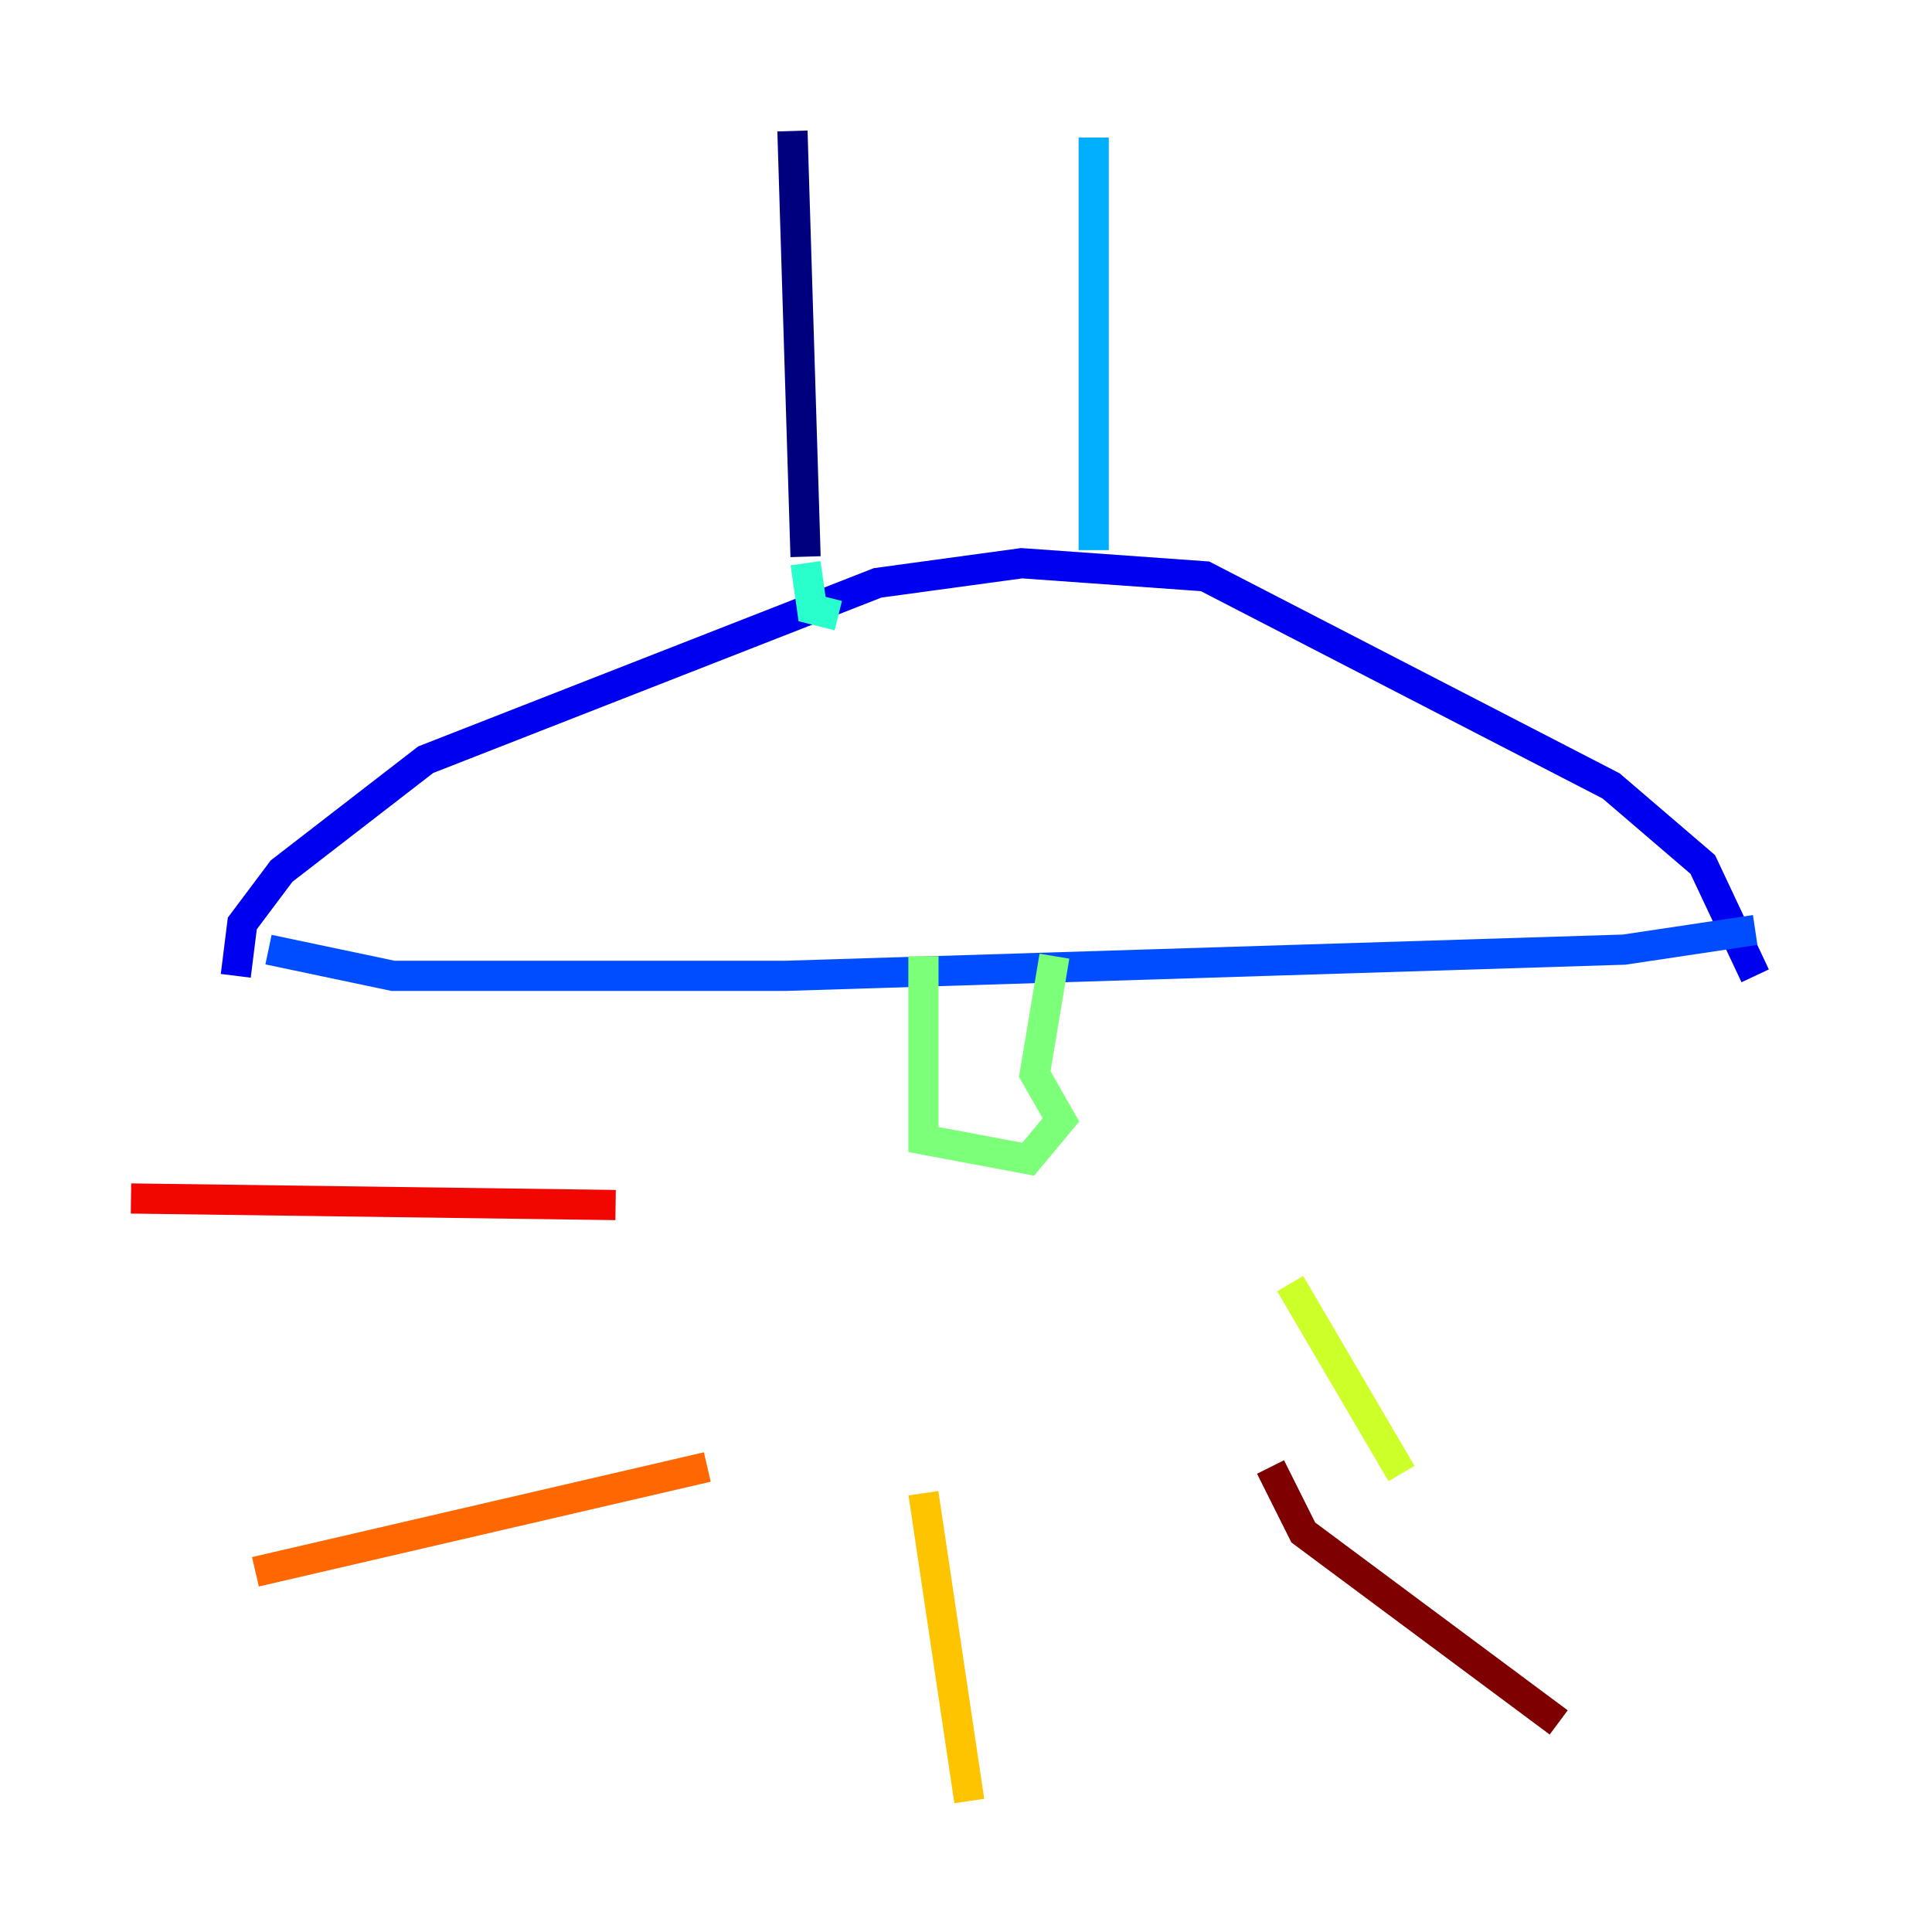 <?xml version="1.0" encoding="utf-8" ?>
<svg baseProfile="tiny" height="128" version="1.2" viewBox="0,0,128,128" width="128" xmlns="http://www.w3.org/2000/svg" xmlns:ev="http://www.w3.org/2001/xml-events" xmlns:xlink="http://www.w3.org/1999/xlink"><defs /><polyline fill="none" points="52.502,8.678 53.37,36.881" stroke="#00007f" stroke-width="2" /><polyline fill="none" points="15.62,64.651 16.054,61.18 18.658,57.709 28.203,50.332 58.142,38.617 67.688,37.315 79.837,38.183 106.739,52.068 112.814,57.275 116.285,64.651" stroke="#0000f1" stroke-width="2" /><polyline fill="none" points="17.79,62.915 26.034,64.651 52.068,64.651 107.607,62.915 116.285,61.614" stroke="#004cff" stroke-width="2" /><polyline fill="none" points="72.461,9.112 72.461,36.447" stroke="#00b0ff" stroke-width="2" /><polyline fill="none" points="53.37,37.315 53.803,40.352 55.539,40.786" stroke="#29ffcd" stroke-width="2" /><polyline fill="none" points="61.18,63.349 61.18,75.498 68.122,76.8 70.291,74.197 68.556,71.159 69.858,63.349" stroke="#7cff79" stroke-width="2" /><polyline fill="none" points="85.478,85.044 92.854,97.627" stroke="#cdff29" stroke-width="2" /><polyline fill="none" points="61.18,98.929 64.217,119.322" stroke="#ffc400" stroke-width="2" /><polyline fill="none" points="46.861,97.193 16.922,104.136" stroke="#ff6700" stroke-width="2" /><polyline fill="none" points="40.786,79.837 8.678,79.403" stroke="#f10700" stroke-width="2" /><polyline fill="none" points="84.176,97.193 86.346,101.532 103.268,114.115" stroke="#7f0000" stroke-width="2" /></svg>